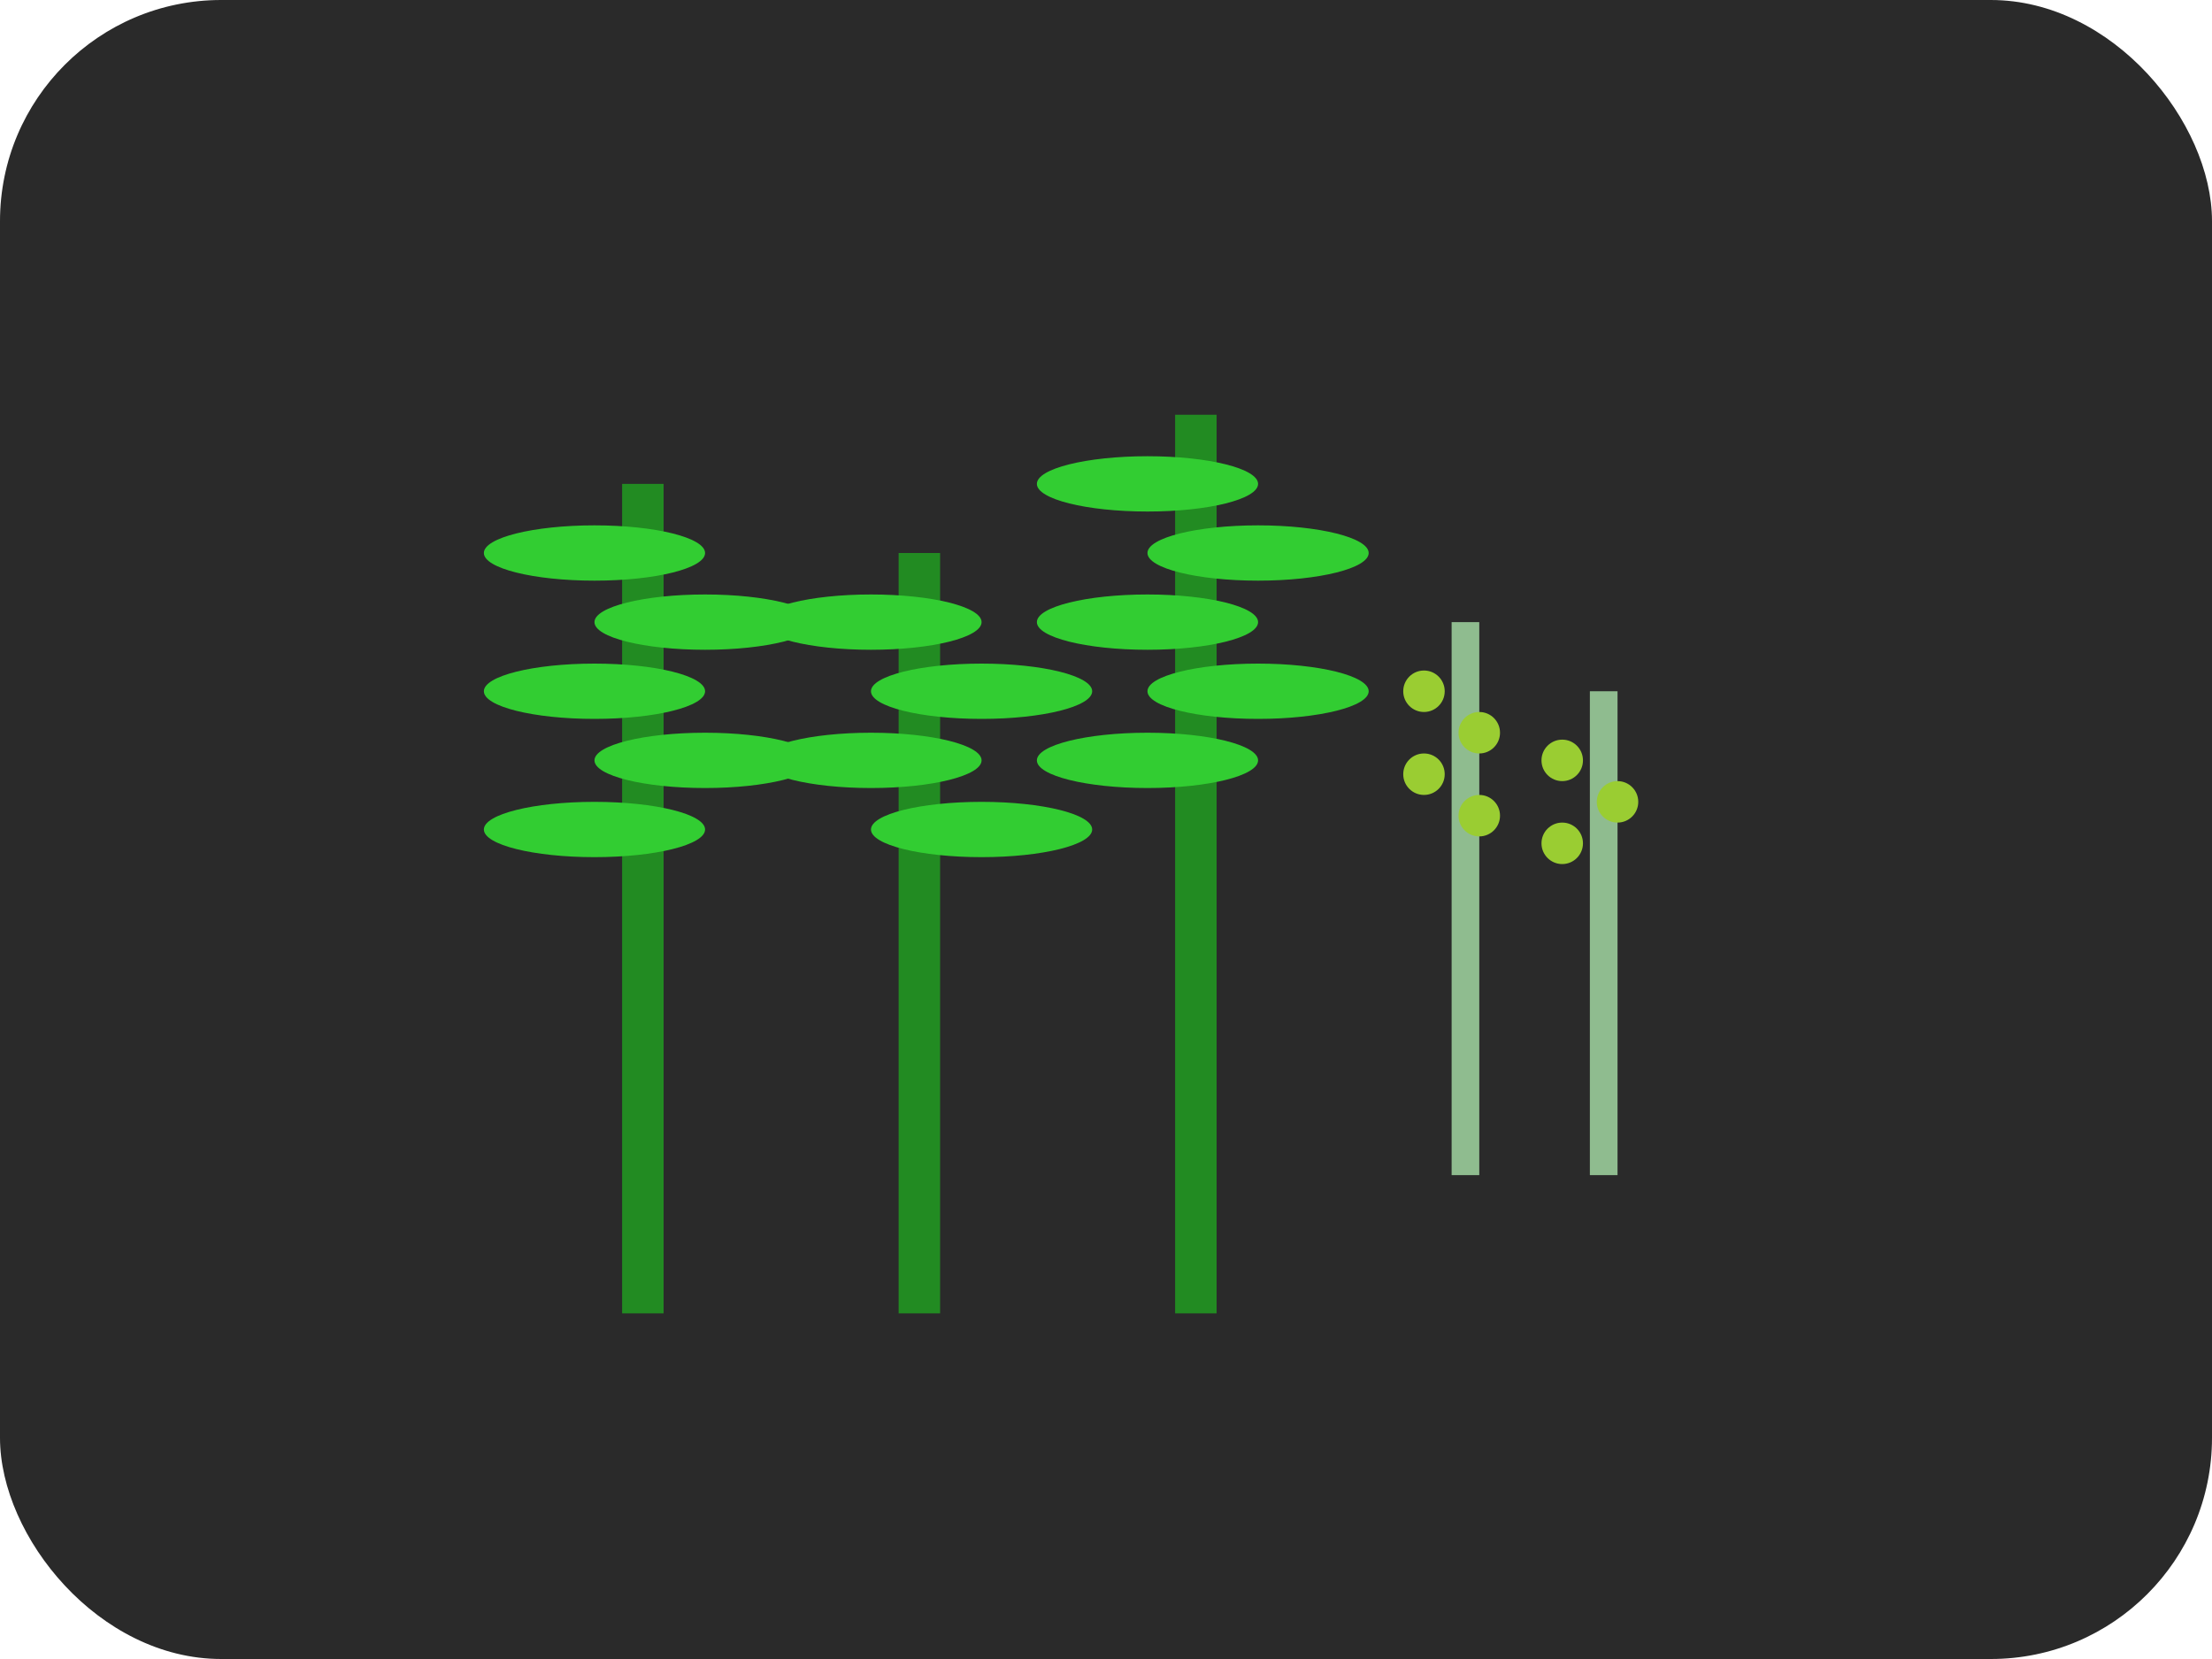 <svg width="160" height="120" viewBox="0 0 160 120" fill="none" xmlns="http://www.w3.org/2000/svg">
  <rect width="160" height="120" rx="16" fill="#2a2a2a"/>
  <g transform="translate(25, 15)">
    <!-- Rosemary sprigs -->
    <rect x="20" y="20" width="3" height="60" fill="#228B22"/>
    <rect x="40" y="25" width="3" height="55" fill="#228B22"/>
    <rect x="60" y="15" width="3" height="65" fill="#228B22"/>
    <!-- Rosemary leaves -->
    <ellipse cx="18" cy="25" rx="8" ry="2" fill="#32CD32"/>
    <ellipse cx="26" cy="30" rx="8" ry="2" fill="#32CD32"/>
    <ellipse cx="18" cy="35" rx="8" ry="2" fill="#32CD32"/>
    <ellipse cx="26" cy="40" rx="8" ry="2" fill="#32CD32"/>
    <ellipse cx="18" cy="45" rx="8" ry="2" fill="#32CD32"/>
    
    <ellipse cx="38" cy="30" rx="8" ry="2" fill="#32CD32"/>
    <ellipse cx="46" cy="35" rx="8" ry="2" fill="#32CD32"/>
    <ellipse cx="38" cy="40" rx="8" ry="2" fill="#32CD32"/>
    <ellipse cx="46" cy="45" rx="8" ry="2" fill="#32CD32"/>
    
    <ellipse cx="58" cy="20" rx="8" ry="2" fill="#32CD32"/>
    <ellipse cx="66" cy="25" rx="8" ry="2" fill="#32CD32"/>
    <ellipse cx="58" cy="30" rx="8" ry="2" fill="#32CD32"/>
    <ellipse cx="66" cy="35" rx="8" ry="2" fill="#32CD32"/>
    <ellipse cx="58" cy="40" rx="8" ry="2" fill="#32CD32"/>
    
    <!-- Thyme sprigs -->
    <rect x="80" y="30" width="2" height="40" fill="#8FBC8F"/>
    <rect x="90" y="35" width="2" height="35" fill="#8FBC8F"/>
    <!-- Small thyme leaves -->
    <circle cx="78" cy="35" r="1.5" fill="#9ACD32"/>
    <circle cx="82" cy="38" r="1.5" fill="#9ACD32"/>
    <circle cx="78" cy="41" r="1.5" fill="#9ACD32"/>
    <circle cx="82" cy="44" r="1.5" fill="#9ACD32"/>
    
    <circle cx="88" cy="40" r="1.5" fill="#9ACD32"/>
    <circle cx="92" cy="43" r="1.5" fill="#9ACD32"/>
    <circle cx="88" cy="46" r="1.5" fill="#9ACD32"/>
  </g>
</svg>